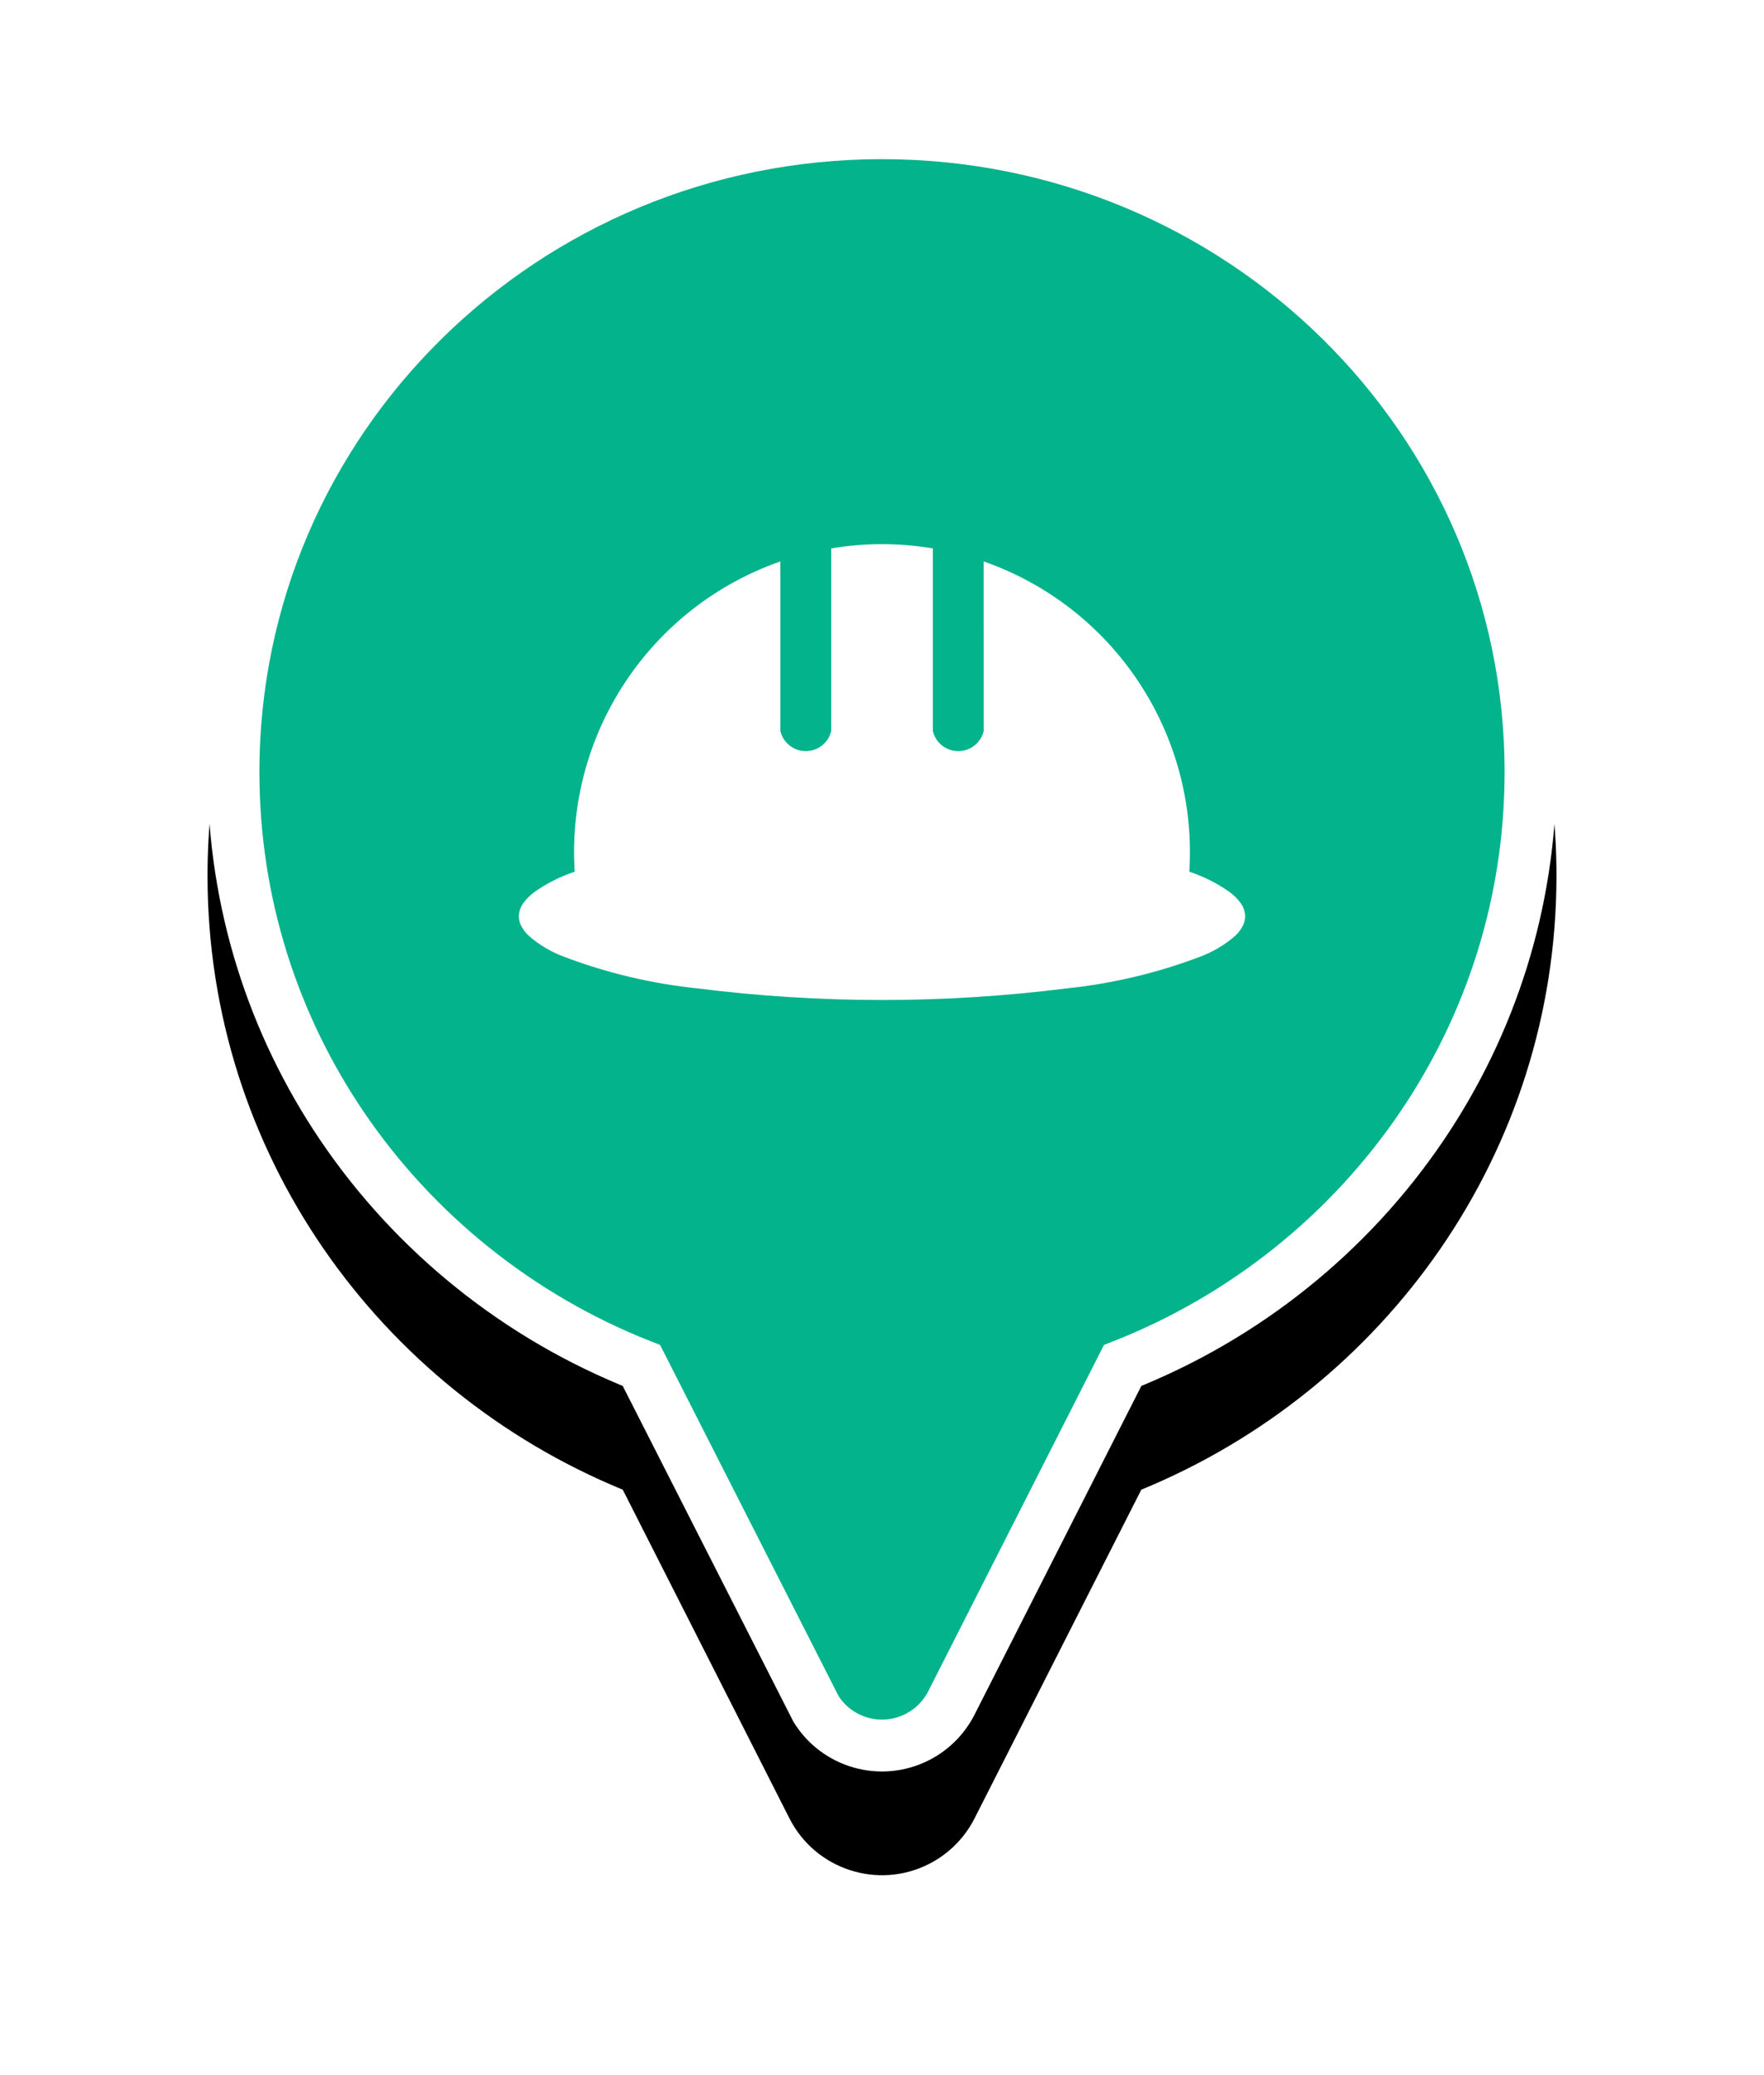 <?xml version="1.0" encoding="UTF-8"?>
<svg width="34px" height="40px" viewBox="0 0 34 40" version="1.1" xmlns="http://www.w3.org/2000/svg" xmlns:xlink="http://www.w3.org/1999/xlink">
    <title>pin-batiments&amp;constructions</title>
    <defs>
        <path d="M13,0 C20.18,0 26,5.737 26,12.814 C26,18.145 22.697,22.716 17.998,24.647 L14.784,30.983 C14.591,31.362 14.284,31.67 13.905,31.862 C12.92,32.362 11.716,31.968 11.216,30.983 L11.216,30.983 L8.003,24.647 C3.303,22.717 0,18.146 0,12.814 C0,5.737 5.82,0 13,0 Z" id="path-1"></path>
        <filter x="-26.9%" y="-15.6%" width="153.8%" height="143.7%" filterUnits="objectBoundingBox" id="filter-2">
            <feOffset dx="0" dy="2" in="SourceAlpha" result="shadowOffsetOuter1"></feOffset>
            <feGaussianBlur stdDeviation="2" in="shadowOffsetOuter1" result="shadowBlurOuter1"></feGaussianBlur>
            <feComposite in="shadowBlurOuter1" in2="SourceAlpha" operator="out" result="shadowBlurOuter1"></feComposite>
            <feColorMatrix values="0 0 0 0 0   0 0 0 0 0   0 0 0 0 0  0 0 0 0.5 0" type="matrix" in="shadowBlurOuter1"></feColorMatrix>
        </filter>
    </defs>
    <g id="Page-1" stroke="none" stroke-width="1" fill="none" fill-rule="evenodd">
        <g id="pin-batiments&amp;constructions" transform="translate(4, 2.068)">
            <g id="Combined-Shape">
                <use fill="black" fill-opacity="1" filter="url(#filter-2)" xlink:href="#path-1"></use>
                <path stroke="#FFFFFF" stroke-width="1" d="M13,0.5 C16.453,0.5 19.579,1.879 21.841,4.109 C24.101,6.337 25.5,9.415 25.5,12.814 C25.5,15.336 24.731,17.68 23.411,19.632 C22.015,21.696 20.005,23.321 17.638,24.253 L17.638,24.253 L14.338,30.757 C14.194,31.041 13.963,31.272 13.679,31.416 C13.328,31.594 12.941,31.621 12.591,31.522 C12.243,31.423 11.932,31.2 11.729,30.875 L11.729,30.875 L8.363,24.253 C5.996,23.321 3.985,21.696 2.589,19.633 C1.269,17.681 0.5,15.336 0.5,12.814 C0.5,9.415 1.899,6.337 4.159,4.109 C6.421,1.879 9.547,0.5 13,0.5 Z" stroke-linejoin="square" fill="#03B38B" fill-rule="evenodd"></path>
            </g>
            <g id="icon-batiments" transform="translate(4, 3.943)" fill="#FFFFFF">
                <path d="M15.909,11.391 C15.849,11.311 15.778,11.24 15.697,11.182 C15.46,11.015 15.199,10.883 14.923,10.792 C15.092,8.135 13.473,5.69 10.959,4.811 L10.96,8.08 C10.916,8.266 10.771,8.411 10.585,8.454 C10.314,8.518 10.043,8.35 9.98,8.08 L9.98,4.56 C9.331,4.451 8.669,4.451 8.021,4.56 L8.021,8.08 C7.977,8.266 7.832,8.411 7.646,8.454 C7.376,8.518 7.105,8.35 7.041,8.08 L7.041,4.811 C4.528,5.69 2.908,8.135 3.077,10.792 C2.801,10.883 2.54,11.015 2.303,11.182 C2.223,11.24 2.151,11.311 2.091,11.391 C2.045,11.454 2.014,11.527 2.003,11.605 C1.994,11.678 2.006,11.753 2.038,11.82 C2.077,11.899 2.13,11.972 2.196,12.031 C2.395,12.204 2.623,12.34 2.871,12.431 C3.698,12.745 4.561,12.95 5.441,13.041 C6.622,13.19 7.81,13.265 9,13.265 C10.19,13.265 11.378,13.19 12.559,13.041 C13.439,12.95 14.302,12.745 15.129,12.431 C15.377,12.339 15.605,12.204 15.804,12.031 C15.87,11.972 15.923,11.899 15.962,11.819 C15.994,11.752 16.006,11.678 15.997,11.604 C15.987,11.528 15.956,11.454 15.909,11.391 L15.909,11.391 Z" id="Fill-1"></path>
            </g>
        </g>
    </g>
</svg>